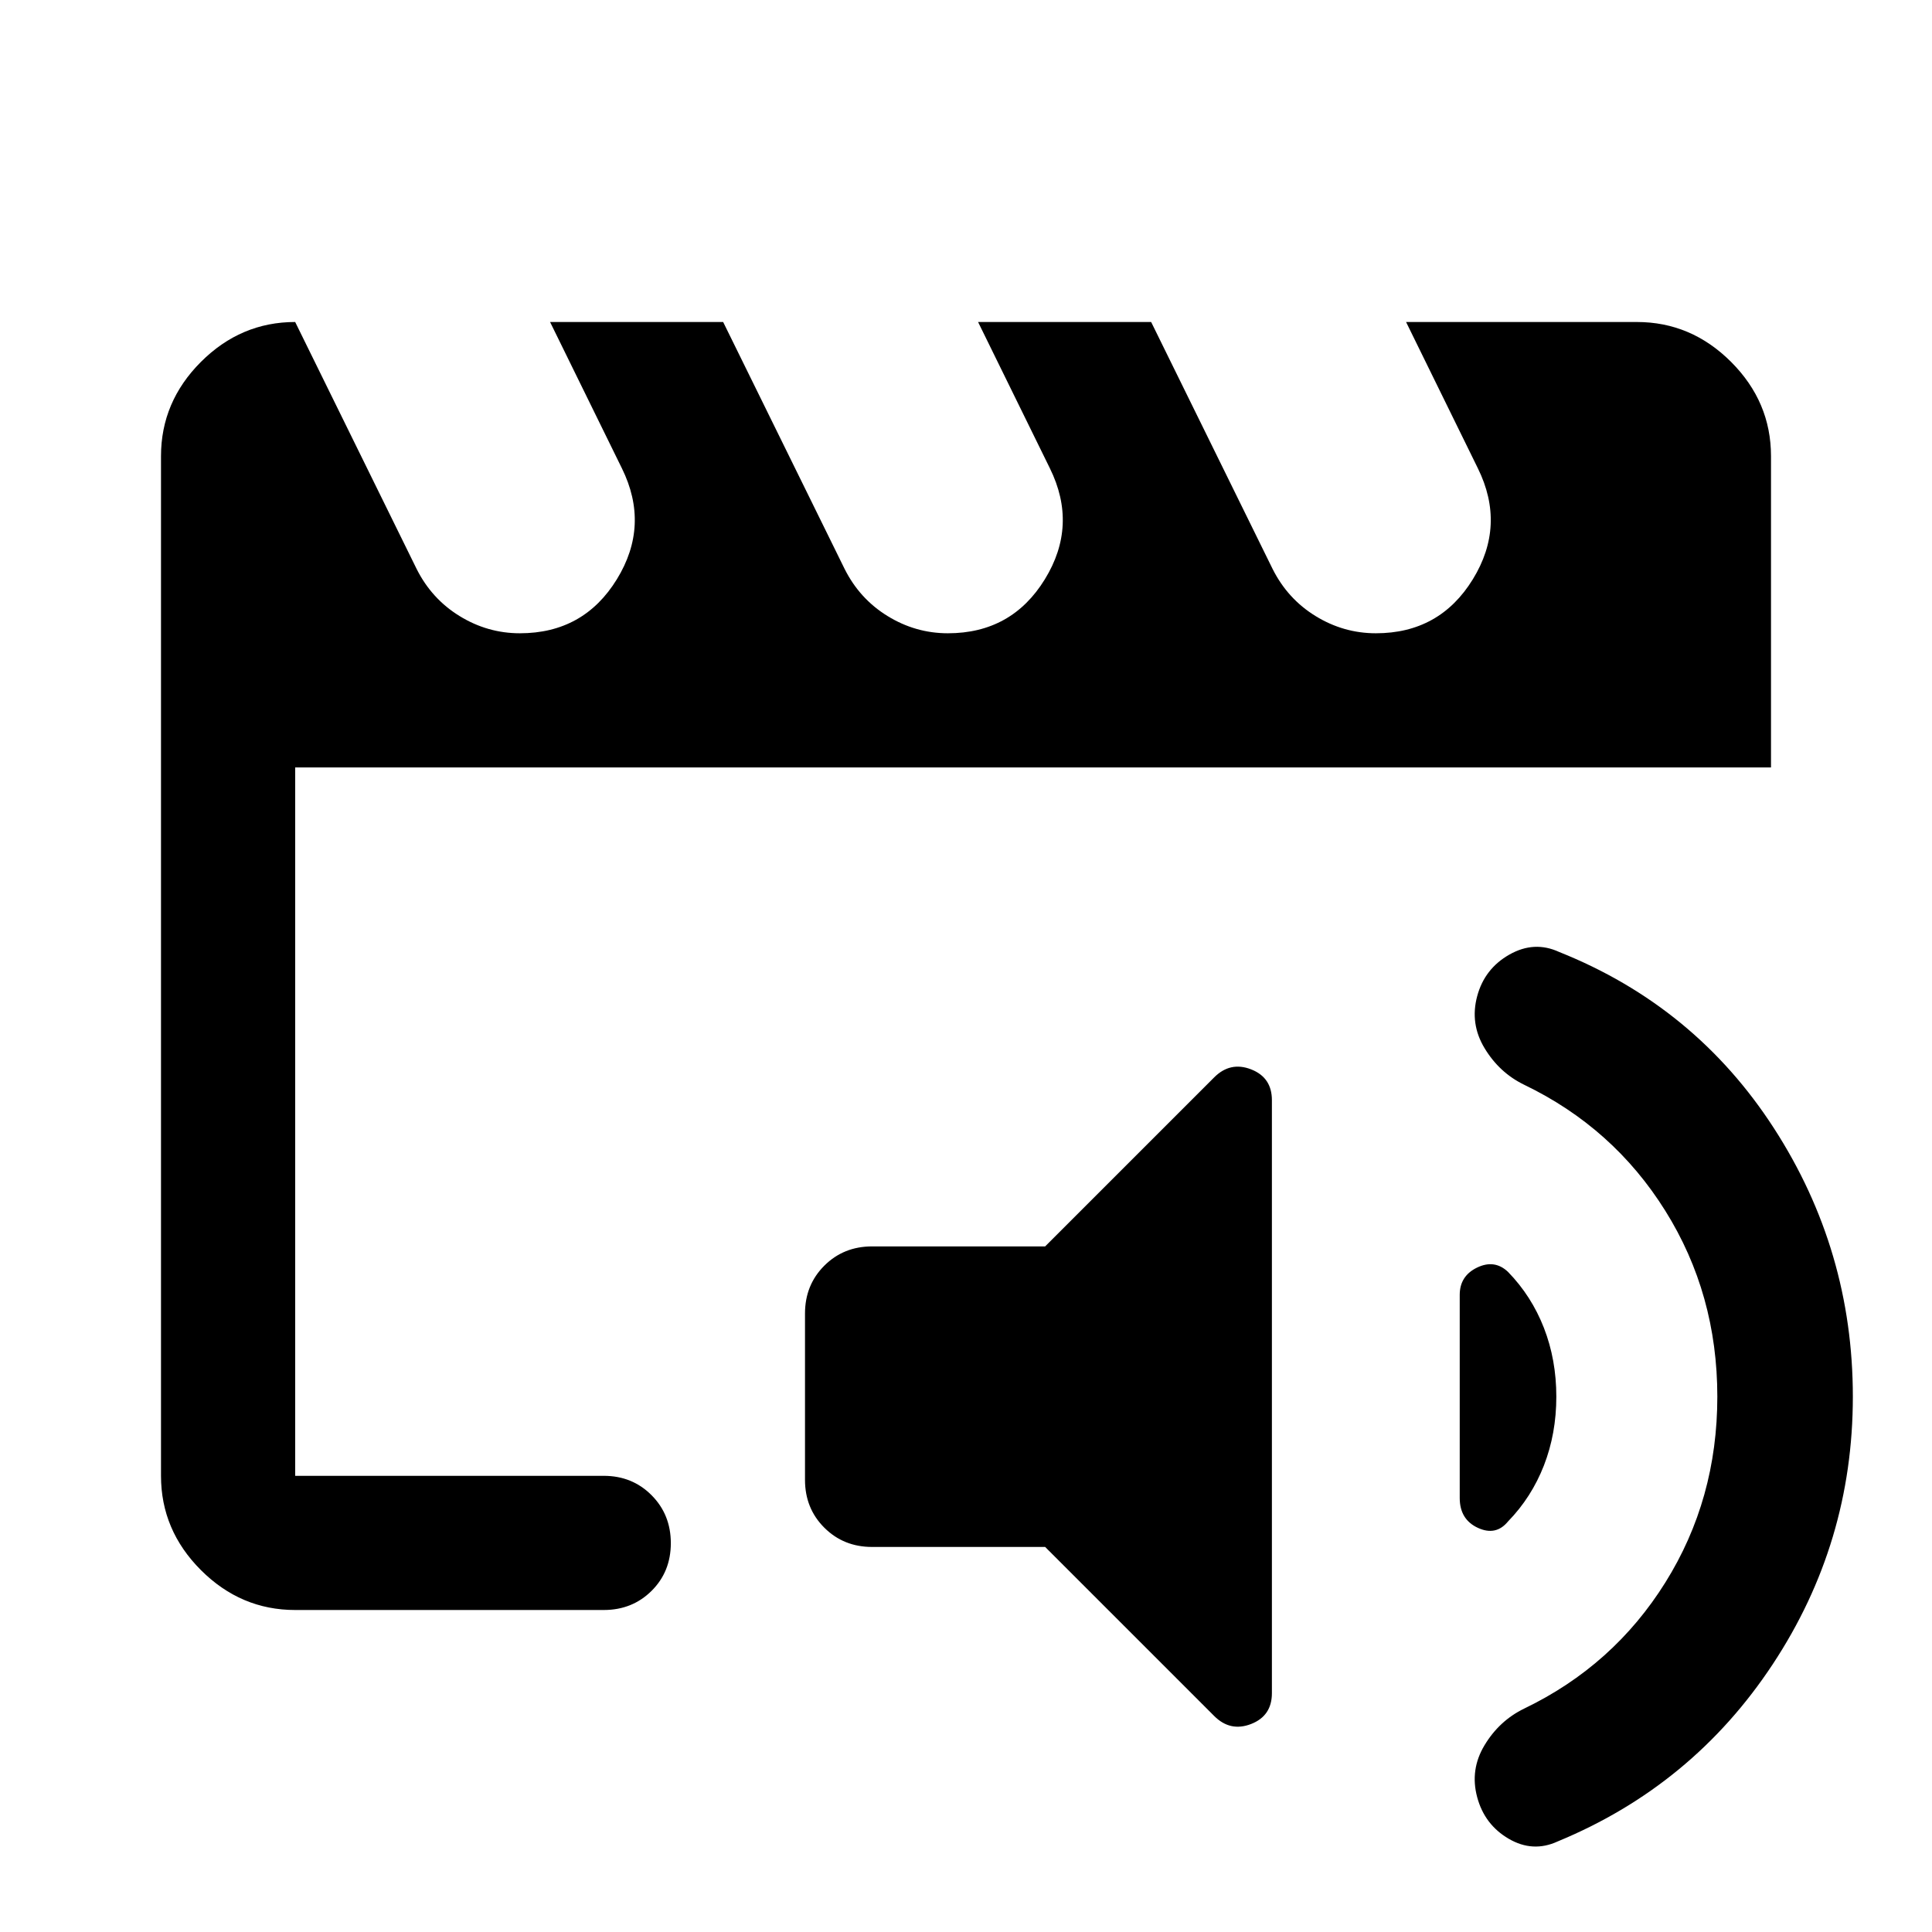 <svg xmlns="http://www.w3.org/2000/svg" height="40" viewBox="0 -960 960 960" width="40"><path d="M146.67-226.67v-372V-508v-73.33V-226.67Zm0 66.67q-27 0-46.84-19.83Q80-199.67 80-226.67v-506.66q0-27 19.83-46.84Q119.67-800 146.67-800L207-677.33q7.49 14.93 21.39 23.46 13.9 8.54 29.94 8.54 31.67 0 48.17-26.81t2.5-55.19L273.33-800h86l60.34 122.67q7.48 14.93 21.39 23.46 13.9 8.54 29.94 8.54 31.67 0 48.17-26.81t2.5-55.19L486-800h86l60.33 122.67q7.49 14.93 21.39 23.46 13.91 8.54 29.95 8.54 31.66 0 48.16-26.81 16.5-26.81 2.5-55.19L698.67-800h114.66q27 0 46.84 19.83Q880-760.33 880-733.33v154.66H146.67v352H300q14.17 0 23.75 9.62t9.58 23.83q0 14.22-9.58 23.72-9.58 9.5-23.75 9.5H146.67Zm286.66-31.33q-14.16 0-23.75-9.59-9.58-9.58-9.58-23.75v-82.66q0-14.17 9.58-23.75 9.59-9.59 23.75-9.59h86l84-84q8-8 18.34-3.97Q632-424.61 632-413.33v294.66q0 11.28-10.33 15.31-10.34 4.03-18.34-3.97l-84-84h-86ZM920.67-266q0 72.67-39.84 133Q841-72.67 774-45q-12.33 5.67-24.33-1.33-12-7-15.67-20.67-3.67-13.67 3.67-25.83Q745-105 757.33-111q44.34-21.33 70.17-62.67Q853.33-215 853.33-266t-25.83-92.33q-25.83-41.34-70.17-62.67-12.33-6-19.66-18.17-7.34-12.16-3.67-25.83 3.67-13.67 16-20.67 12.33-7 24.67-1.33 67.66 27 106.83 87.67 39.17 60.66 39.17 133.33Zm-171.34-62q11.67 12 17.84 27.83 6.16 15.84 6.16 34.17 0 18.33-6.16 34.17Q761-216 749.33-204q-6 7.33-15 3.17-9-4.17-9-14.84v-100.92q0-9.41 8.67-13.58 8.67-4.16 15.33 2.17Z"/></svg>